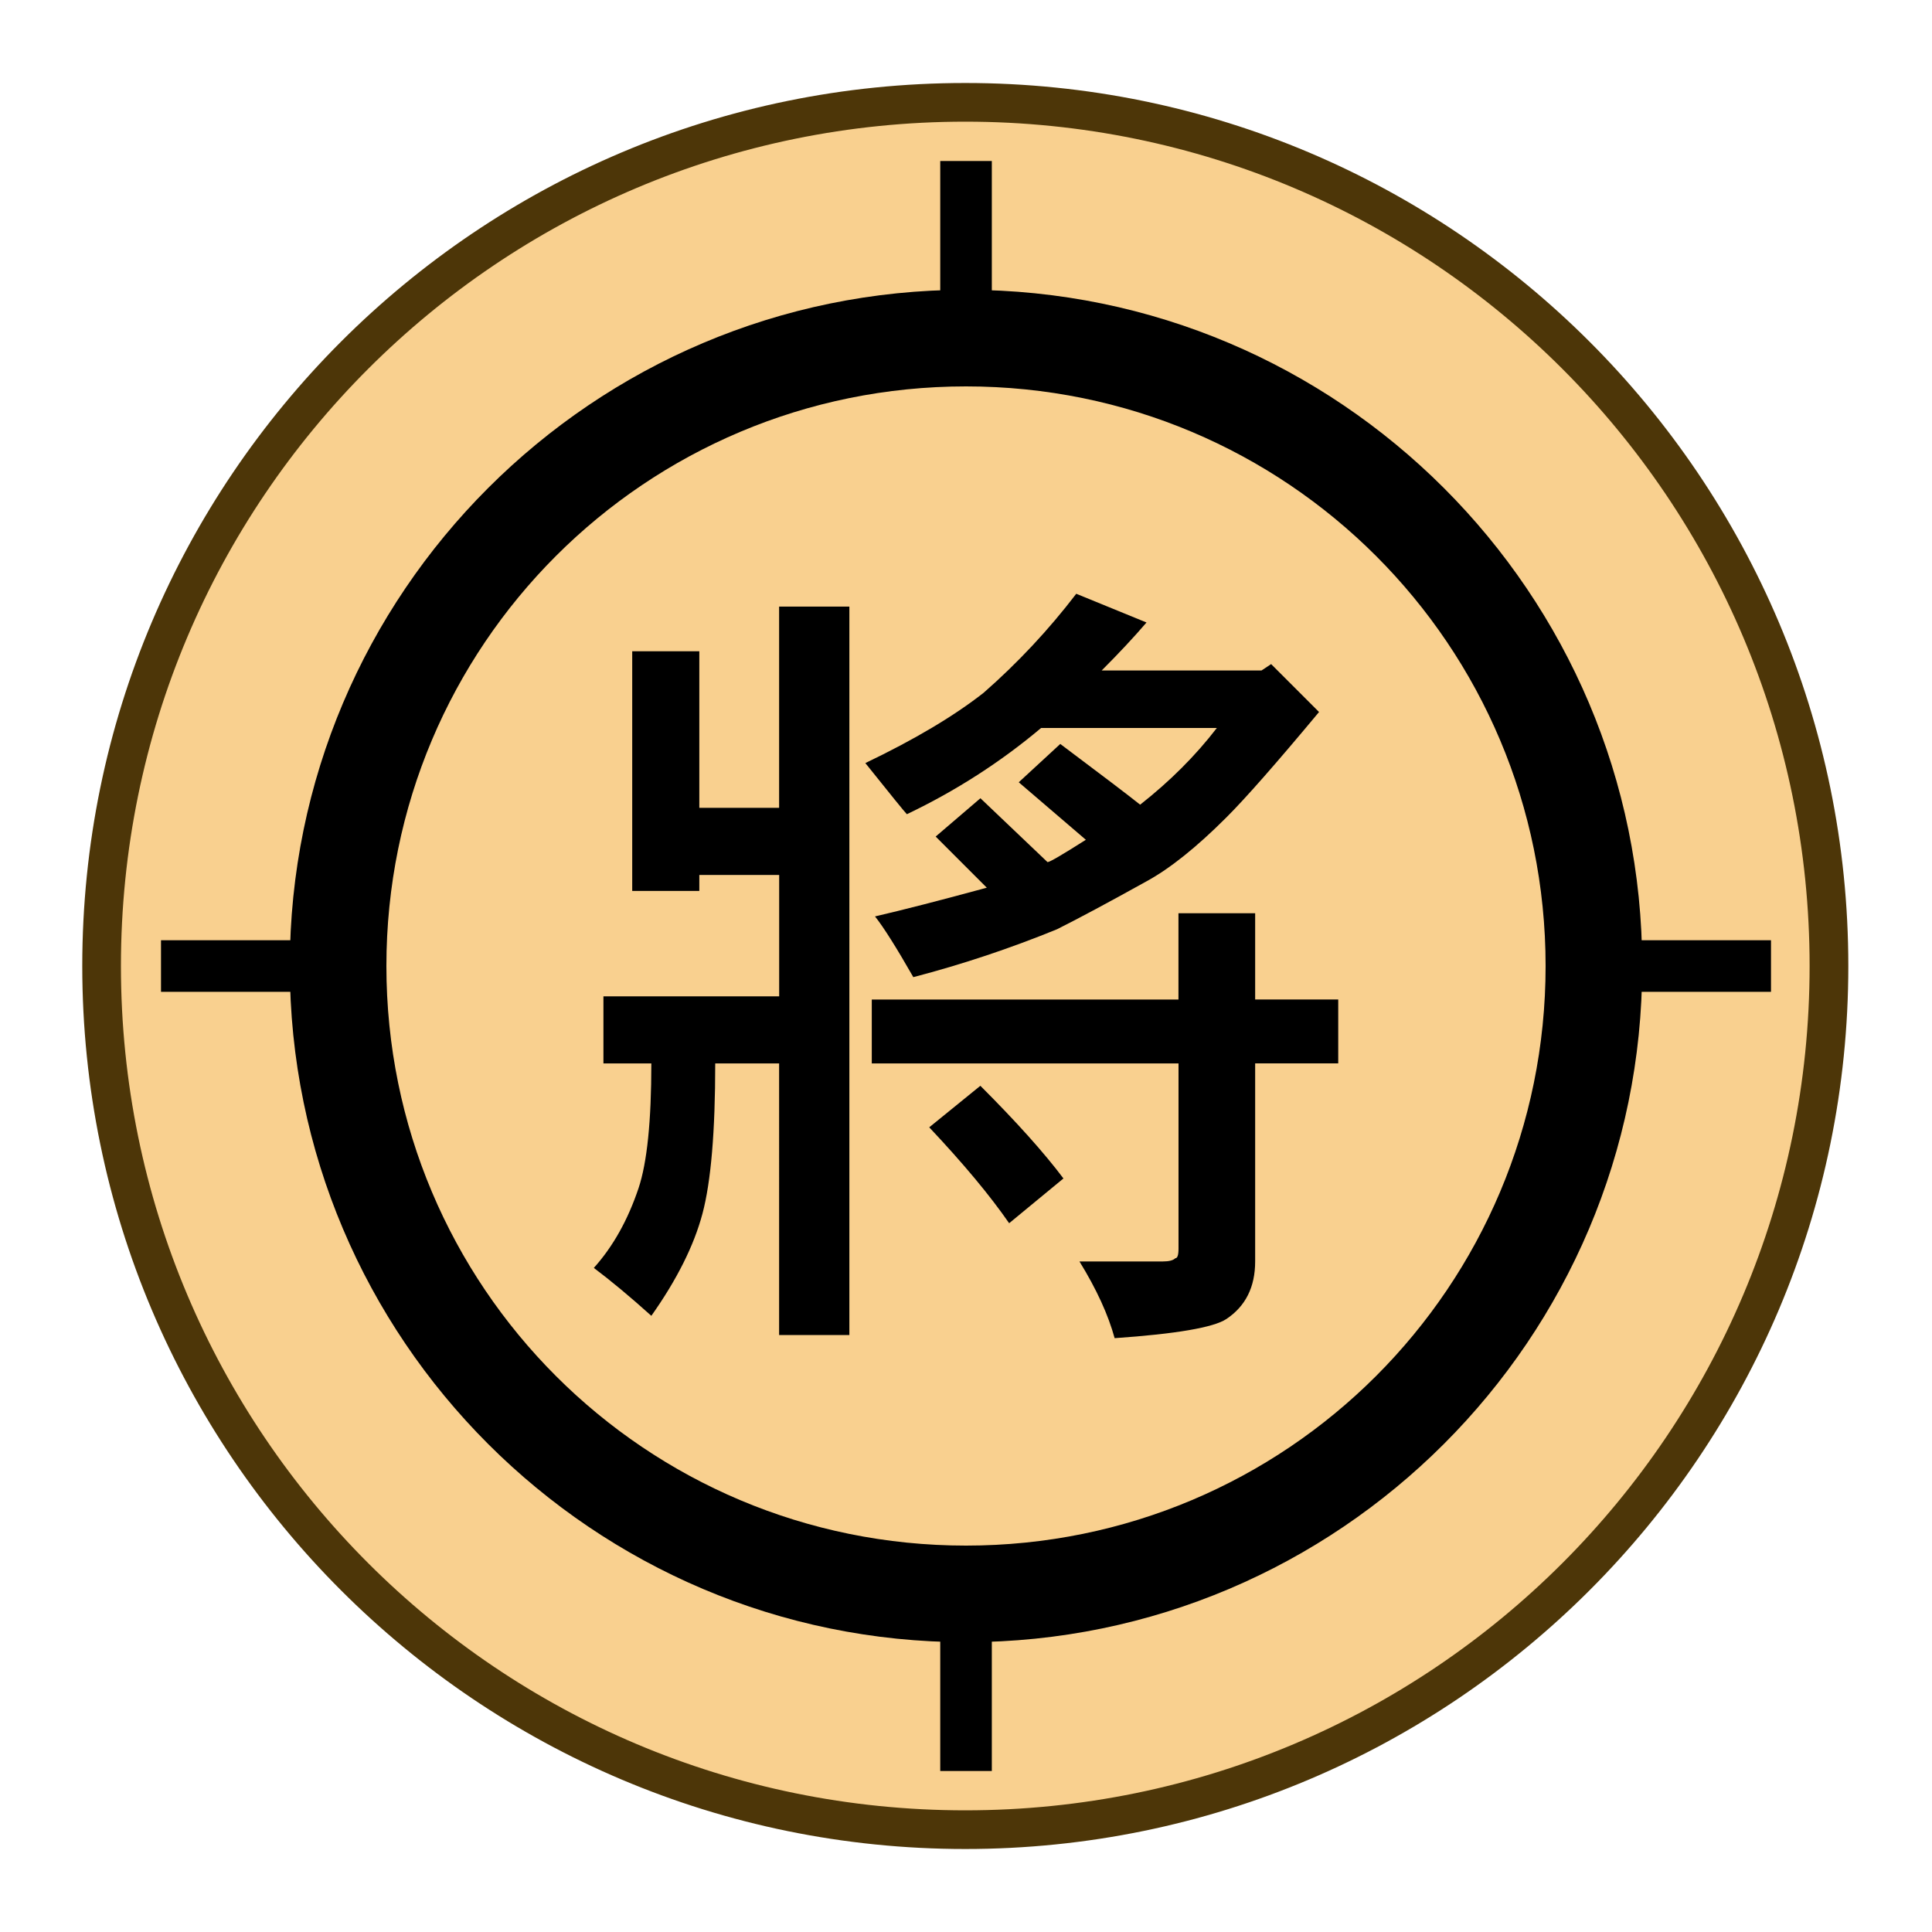 <?xml version="1.0" encoding="UTF-8" standalone="no"?>
<!-- Created with Inkscape (http://www.inkscape.org/) -->

<svg
   width="30mm"
   height="30mm"
   viewBox="0 0 30 30"
   version="1.1"
   id="svg1"
   xmlns="http://www.w3.org/2000/svg"
   xmlns:svg="http://www.w3.org/2000/svg">
  <defs
     id="defs1">
    <clipPath
       clipPathUnits="userSpaceOnUse"
       id="clipPath182-4-0-9-0">
      <path
         d="M 0,2834.646 H 2834.646 V 0 H 0 Z"
         transform="translate(-91.986,-311.812)"
         id="path182-0-3-9-0" />
    </clipPath>
  </defs>
  <g
     id="layer1"
     transform="translate(-480)">
    <g
       id="path3"
       clip-path="url(#clipPath182-4-0-9-0)"
       transform="matrix(0.38,0,0,-0.38,508.4,15)">
      <path
         style="color:#000000;fill:#f9d08f;stroke-miterlimit:10;-inkscape-stroke:none"
         d="m 0,0 c 0,-19.491 -15.801,-35.292 -35.293,-35.292 -19.491,0 -35.292,15.801 -35.292,35.292 0,19.491 15.801,35.292 35.292,35.292 C -15.801,35.292 0,19.491 0,0"
         id="path96" />
      <path
         style="color:#000000;fill:#4d3608;stroke-miterlimit:10;-inkscape-stroke:none"
         d="M -35.293,-36.082 C -55.211,-36.082 -71.375,-19.918 -71.375,0 c 0,19.918 16.164,36.082 36.082,36.082 19.919,0 36.084,-16.164 36.084,-36.082 10e-9,-19.918 -16.165,-36.082 -36.084,-36.082 z m 0,1.58 c 19.065,0 34.502,15.438 34.502,34.502 0,19.064 -15.437,34.502 -34.502,34.502 -19.064,0 -34.502,-15.438 -34.502,-34.502 0,-19.064 15.438,-34.502 34.502,-34.502 z"
         id="path97" />
    </g>
    <path
       d="m 494.429,17.505 0.794,-0.645 q 0.843,0.843 1.29,1.439 l -0.843,0.695 q -0.446,-0.645 -1.24,-1.488 z m 3.87,-1.984 V 14.181 h 1.191 v 1.339 h 1.29 v 0.992 h -1.29 v 3.076 q 0,0.595 -0.446,0.893 -0.298,0.198 -1.736,0.298 -0.149,-0.546 -0.546,-1.191 h 1.29 q 0.149,0 0.198,-0.05 0.05,0 0.05,-0.149 V 16.513 h -4.763 v -0.992 z m -6.201,-2.977 V 9.419 h 1.091 V 20.73 h -1.091 V 16.513 h -0.992 q 0,1.587 -0.198,2.332 -0.198,0.744 -0.794,1.587 -0.496,-0.446 -0.893,-0.744 0.446,-0.496 0.695,-1.24 0.198,-0.595 0.198,-1.935 h -0.744 v -1.042 h 2.729 v -1.885 h -1.24 v 0.248 h -1.042 v -3.721 h 1.042 v 2.431 z m 5.011,-2.133 h 2.48 l 0.149,-0.099 0.744,0.744 q -0.992,1.191 -1.439,1.637 -0.695,0.695 -1.24,0.992 -0.893,0.496 -1.389,0.744 -1.091,0.446 -2.232,0.744 -0.397,-0.695 -0.595,-0.943 0.645,-0.149 1.736,-0.446 l -0.794,-0.794 0.695,-0.595 1.042,0.992 q 0.05,0 0.595,-0.347 l -1.042,-0.893 0.645,-0.595 q 0.992,0.744 1.24,0.943 0.695,-0.546 1.191,-1.191 h -2.729 q -0.943,0.794 -2.084,1.339 -0.05,-0.05 -0.645,-0.794 1.141,-0.546 1.836,-1.091 0.794,-0.695 1.439,-1.538 l 1.091,0.446 q -0.298,0.347 -0.695,0.744 z"
       id="text18"
       style="-inkscape-font-specification:'Osaka, Normal';stroke-width:0.353"
       aria-label="將" />
    <path
       style="color:#000000;fill:#000000;stroke-miterlimit:10;-inkscape-stroke:none"
       d="m 495,4.5 c -5.79,0 -10.5,4.71 -10.5,10.5 0,5.79 4.71,10.5 10.5,10.5 5.79,0 10.5,-4.71 10.5,-10.5 0,-5.79 -4.71,-10.5 -10.5,-10.5 z m 0,1.5 c 4.979,0 9,4.021 9,9 0,4.979 -4.021,9 -9,9 -4.979,0 -9,-4.021 -9,-9 0,-4.979 4.021,-9 9,-9 z"
       id="ellipse30" />
    <path
       style="color:#000000;fill:#000000;stroke-miterlimit:10;-inkscape-stroke:none"
       d="m 494.6,2.5 v 2.75 h 0.801 V 2.5 Z"
       id="path222" />
    <path
       style="color:#000000;fill:#000000;stroke-miterlimit:10;-inkscape-stroke:none"
       d="m 494.6,24.75 v 2.75 h 0.801 v -2.75 z"
       id="path224" />
    <path
       style="color:#000000;fill:#000000;stroke-miterlimit:10;-inkscape-stroke:none"
       d="m 504.75,14.6 v 0.801 h 2.75 v -0.801 z"
       id="path225" />
    <path
       style="color:#000000;fill:#000000;stroke-miterlimit:10;-inkscape-stroke:none"
       d="m 482.5,14.6 v 0.801 h 2.75 v -0.801 z"
       id="path226" />
  </g>
</svg>
